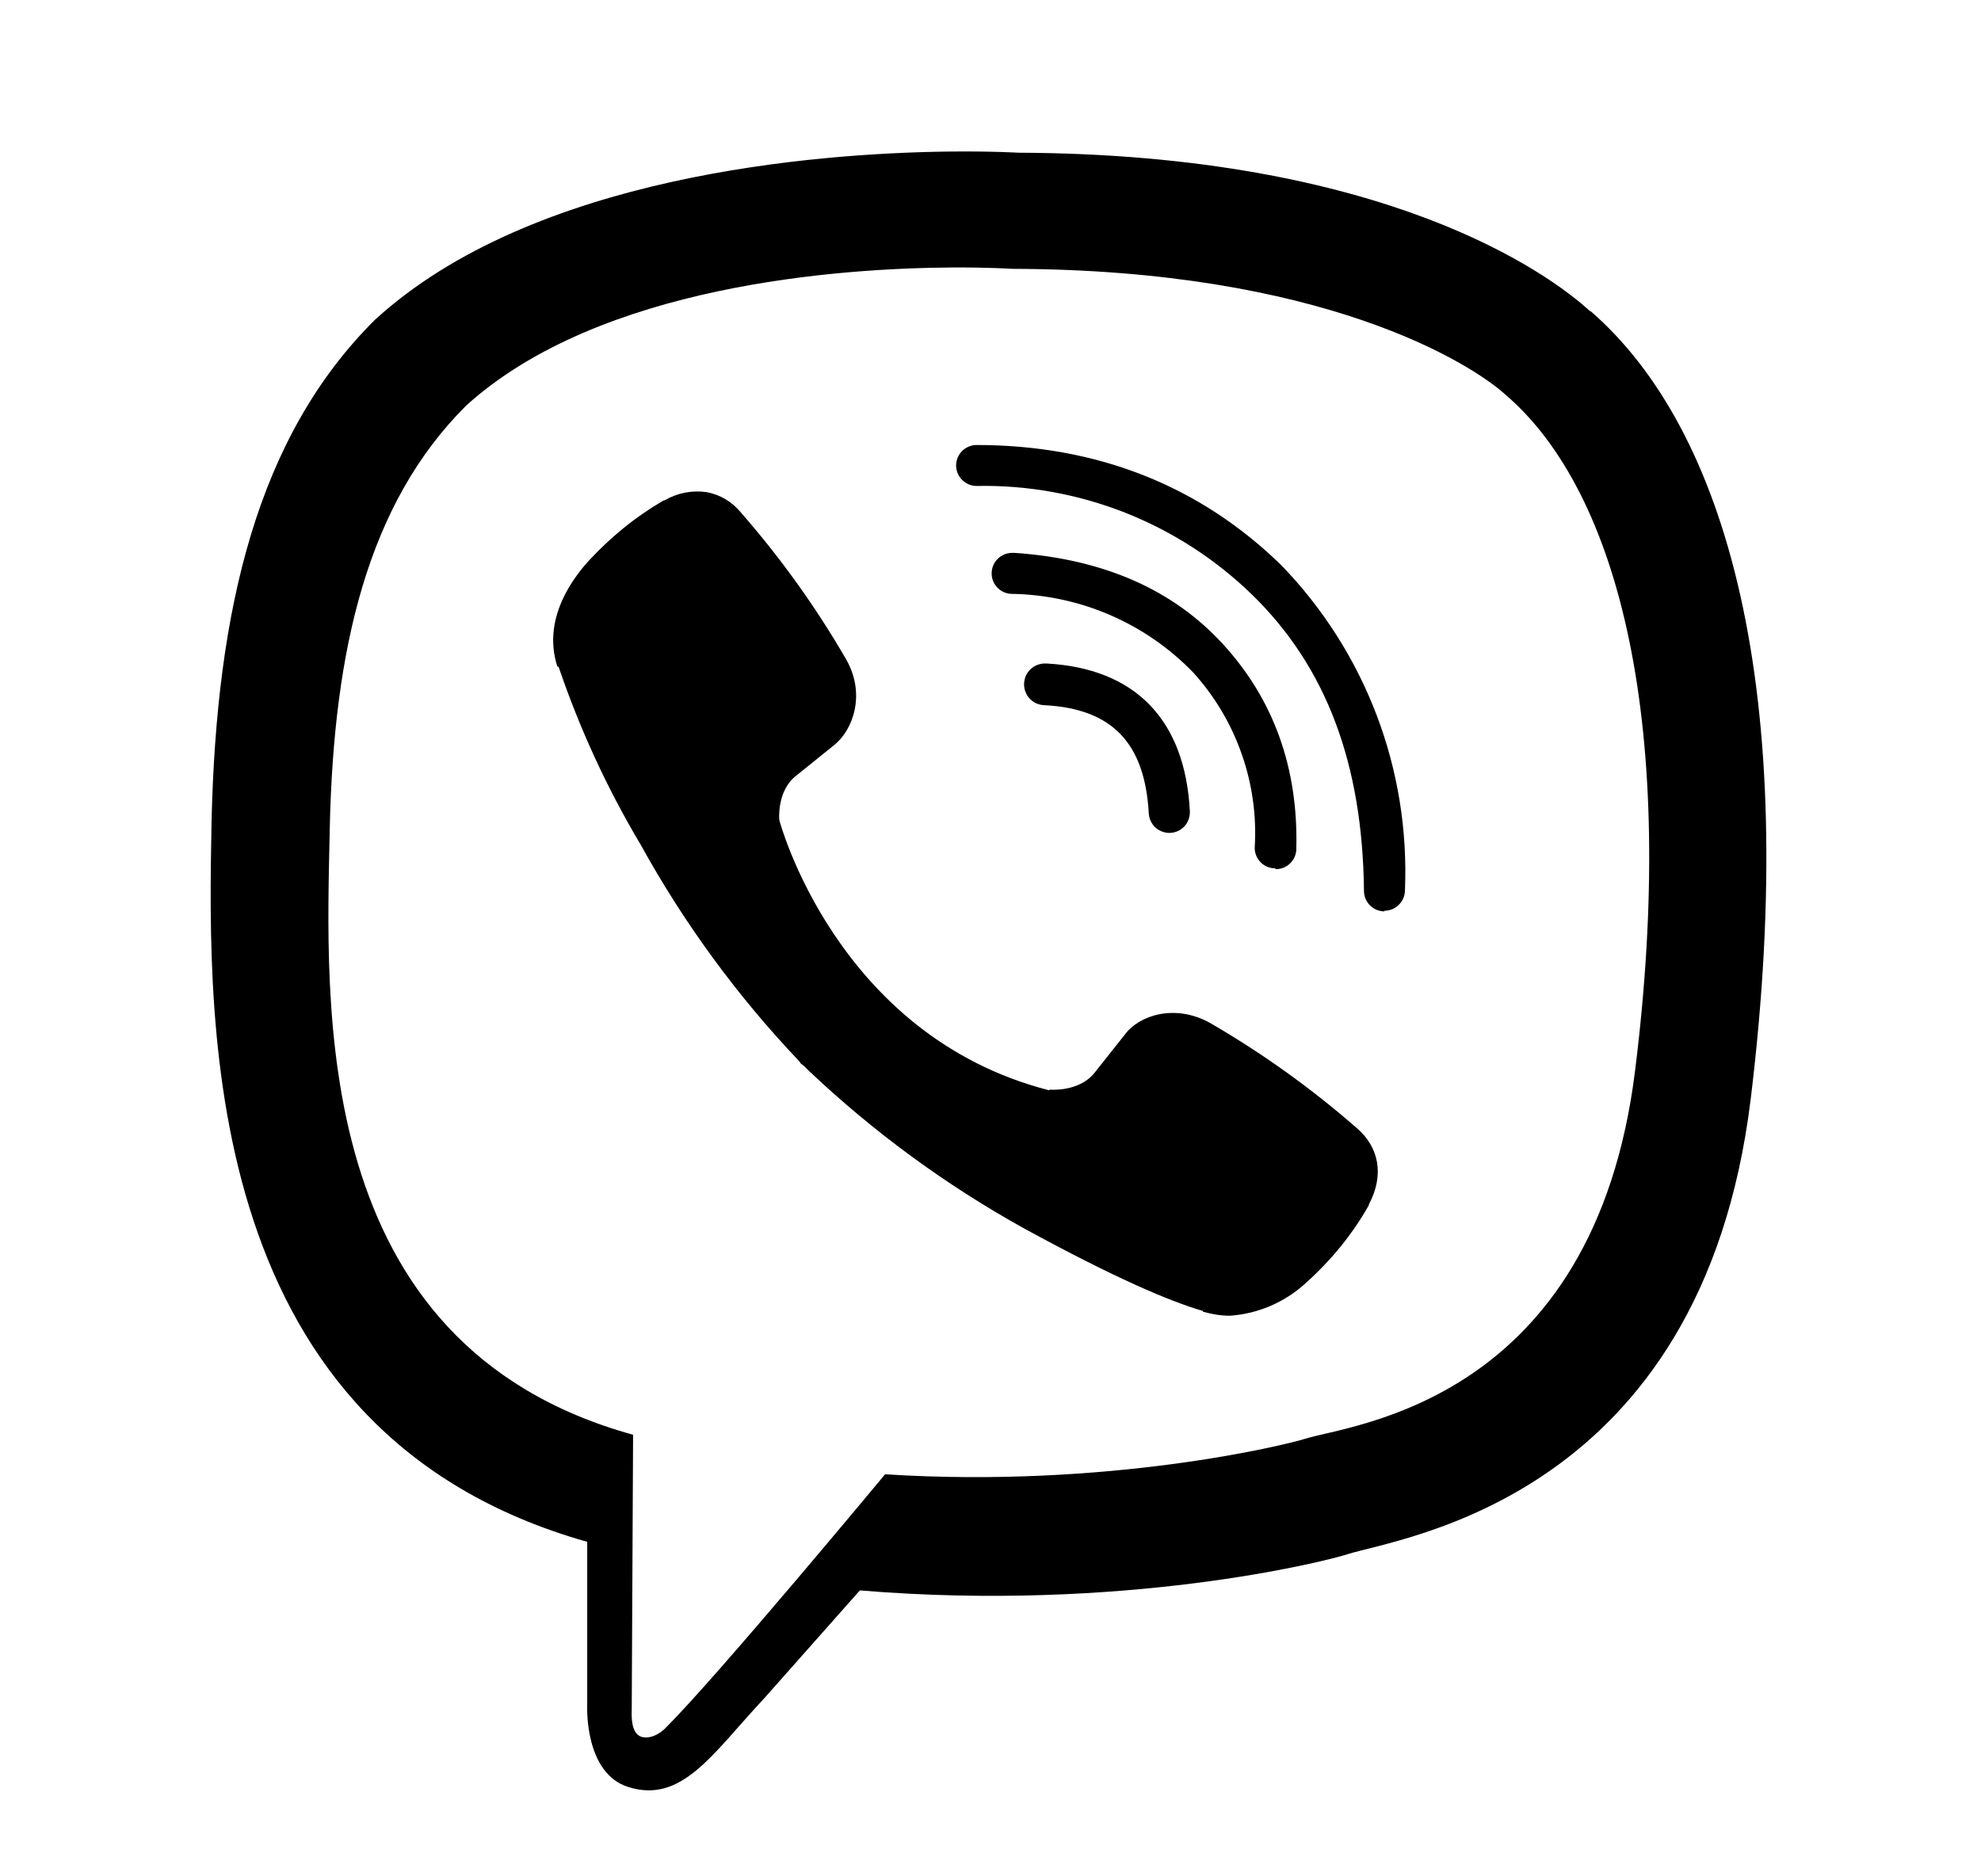 <svg width="19" height="18" viewBox="0 0 19 18" fill="none" xmlns="http://www.w3.org/2000/svg">
<g clip-path="url(#clip0_2831_2694)">
<path d="M9.087 1.454C7.826 1.471 5.113 1.678 3.595 3.069C2.468 4.189 2.075 5.841 2.029 7.886C1.989 9.923 1.944 13.749 5.632 14.791V16.377C5.632 16.377 5.607 17.012 6.026 17.143C6.544 17.307 6.838 16.816 7.33 16.292L8.247 15.257C10.769 15.467 12.701 14.982 12.924 14.91C13.435 14.747 16.318 14.379 16.79 10.553C17.274 6.602 16.554 4.113 15.257 2.986L15.25 2.985C14.857 2.624 13.285 1.478 9.767 1.465C9.767 1.465 9.508 1.449 9.087 1.454ZM9.131 2.566C9.488 2.564 9.708 2.579 9.708 2.579C12.682 2.586 14.104 3.483 14.438 3.785C15.532 4.721 16.094 6.966 15.683 10.265C15.29 13.461 12.951 13.665 12.519 13.802C12.335 13.861 10.632 14.28 8.489 14.143C8.489 14.143 6.891 16.069 6.393 16.567C6.314 16.652 6.223 16.678 6.164 16.665C6.078 16.646 6.052 16.541 6.059 16.397L6.072 13.764C2.947 12.899 3.13 9.636 3.163 7.933C3.202 6.229 3.523 4.833 4.473 3.889C5.755 2.73 8.059 2.573 9.13 2.566H9.131ZM9.367 4.269C9.341 4.269 9.316 4.274 9.292 4.284C9.268 4.294 9.246 4.308 9.228 4.326C9.21 4.345 9.195 4.366 9.185 4.39C9.176 4.414 9.17 4.439 9.17 4.465C9.17 4.517 9.191 4.567 9.228 4.604C9.265 4.641 9.315 4.662 9.367 4.662C9.854 4.652 10.338 4.74 10.791 4.918C11.244 5.097 11.658 5.364 12.007 5.703C12.721 6.398 13.069 7.328 13.082 8.546C13.082 8.572 13.087 8.598 13.097 8.622C13.107 8.645 13.121 8.667 13.139 8.685C13.158 8.704 13.179 8.718 13.203 8.728C13.227 8.738 13.253 8.743 13.278 8.743V8.737C13.331 8.737 13.381 8.716 13.417 8.679C13.454 8.643 13.475 8.593 13.475 8.54C13.499 7.967 13.407 7.395 13.203 6.859C12.999 6.323 12.688 5.834 12.289 5.422C11.51 4.662 10.526 4.269 9.366 4.269H9.367ZM6.777 4.721C6.637 4.701 6.496 4.729 6.374 4.8H6.366C6.097 4.957 5.85 5.154 5.614 5.416C5.437 5.625 5.338 5.834 5.312 6.037C5.297 6.156 5.308 6.277 5.345 6.392L5.358 6.398C5.56 6.992 5.823 7.563 6.144 8.102C6.56 8.856 7.07 9.554 7.664 10.179L7.683 10.205L7.71 10.225L7.729 10.244L7.749 10.264C8.376 10.859 9.076 11.372 9.832 11.79C10.697 12.262 11.222 12.485 11.537 12.576V12.583C11.628 12.609 11.712 12.622 11.797 12.622C12.066 12.603 12.32 12.494 12.519 12.313C12.775 12.084 12.978 11.83 13.129 11.561V11.554C13.279 11.273 13.227 11.004 13.011 10.82C12.575 10.439 12.103 10.101 11.602 9.811C11.268 9.628 10.927 9.739 10.79 9.923L10.495 10.295C10.344 10.479 10.069 10.453 10.069 10.453L10.061 10.459C8.018 9.935 7.474 7.866 7.474 7.866C7.474 7.866 7.448 7.584 7.638 7.44L8.004 7.145C8.181 7.001 8.306 6.66 8.116 6.326C7.826 5.825 7.488 5.353 7.107 4.918C7.024 4.815 6.907 4.745 6.777 4.721ZM9.707 5.304C9.655 5.304 9.605 5.325 9.568 5.362C9.531 5.399 9.511 5.449 9.511 5.501C9.511 5.554 9.532 5.604 9.569 5.64C9.606 5.677 9.656 5.698 9.708 5.697C10.364 5.709 10.988 5.98 11.444 6.451C11.65 6.678 11.808 6.944 11.909 7.233C12.011 7.522 12.053 7.828 12.034 8.134C12.034 8.186 12.055 8.236 12.092 8.273C12.128 8.31 12.178 8.33 12.23 8.33L12.237 8.338C12.263 8.338 12.288 8.333 12.312 8.323C12.336 8.313 12.358 8.299 12.376 8.28C12.394 8.262 12.409 8.24 12.419 8.216C12.428 8.192 12.434 8.167 12.433 8.141C12.453 7.361 12.211 6.706 11.732 6.182C11.254 5.658 10.586 5.363 9.734 5.304C9.725 5.304 9.716 5.304 9.707 5.304ZM10.028 6.365C10.002 6.364 9.976 6.369 9.951 6.378C9.926 6.387 9.904 6.401 9.885 6.419C9.866 6.437 9.85 6.459 9.839 6.483C9.829 6.507 9.823 6.533 9.822 6.559C9.821 6.585 9.826 6.612 9.835 6.636C9.844 6.661 9.858 6.683 9.876 6.702C9.894 6.721 9.916 6.737 9.94 6.748C9.964 6.758 9.99 6.764 10.016 6.765C10.665 6.798 10.979 7.125 11.018 7.8C11.02 7.851 11.042 7.899 11.078 7.935C11.115 7.97 11.164 7.99 11.215 7.99H11.222C11.248 7.989 11.274 7.983 11.298 7.972C11.322 7.961 11.343 7.945 11.361 7.926C11.379 7.906 11.392 7.883 11.401 7.858C11.41 7.833 11.413 7.807 11.412 7.781C11.366 6.903 10.887 6.411 10.036 6.365C10.033 6.365 10.031 6.365 10.028 6.365Z" fill="currentColor"/>
</g>
<defs>
<clipPath id="clip0_2831_2694">
<rect width="17.89" height="17.89" fill="currentColor" transform="translate(0.239 0.055)"/>
</clipPath>
</defs>
</svg>
